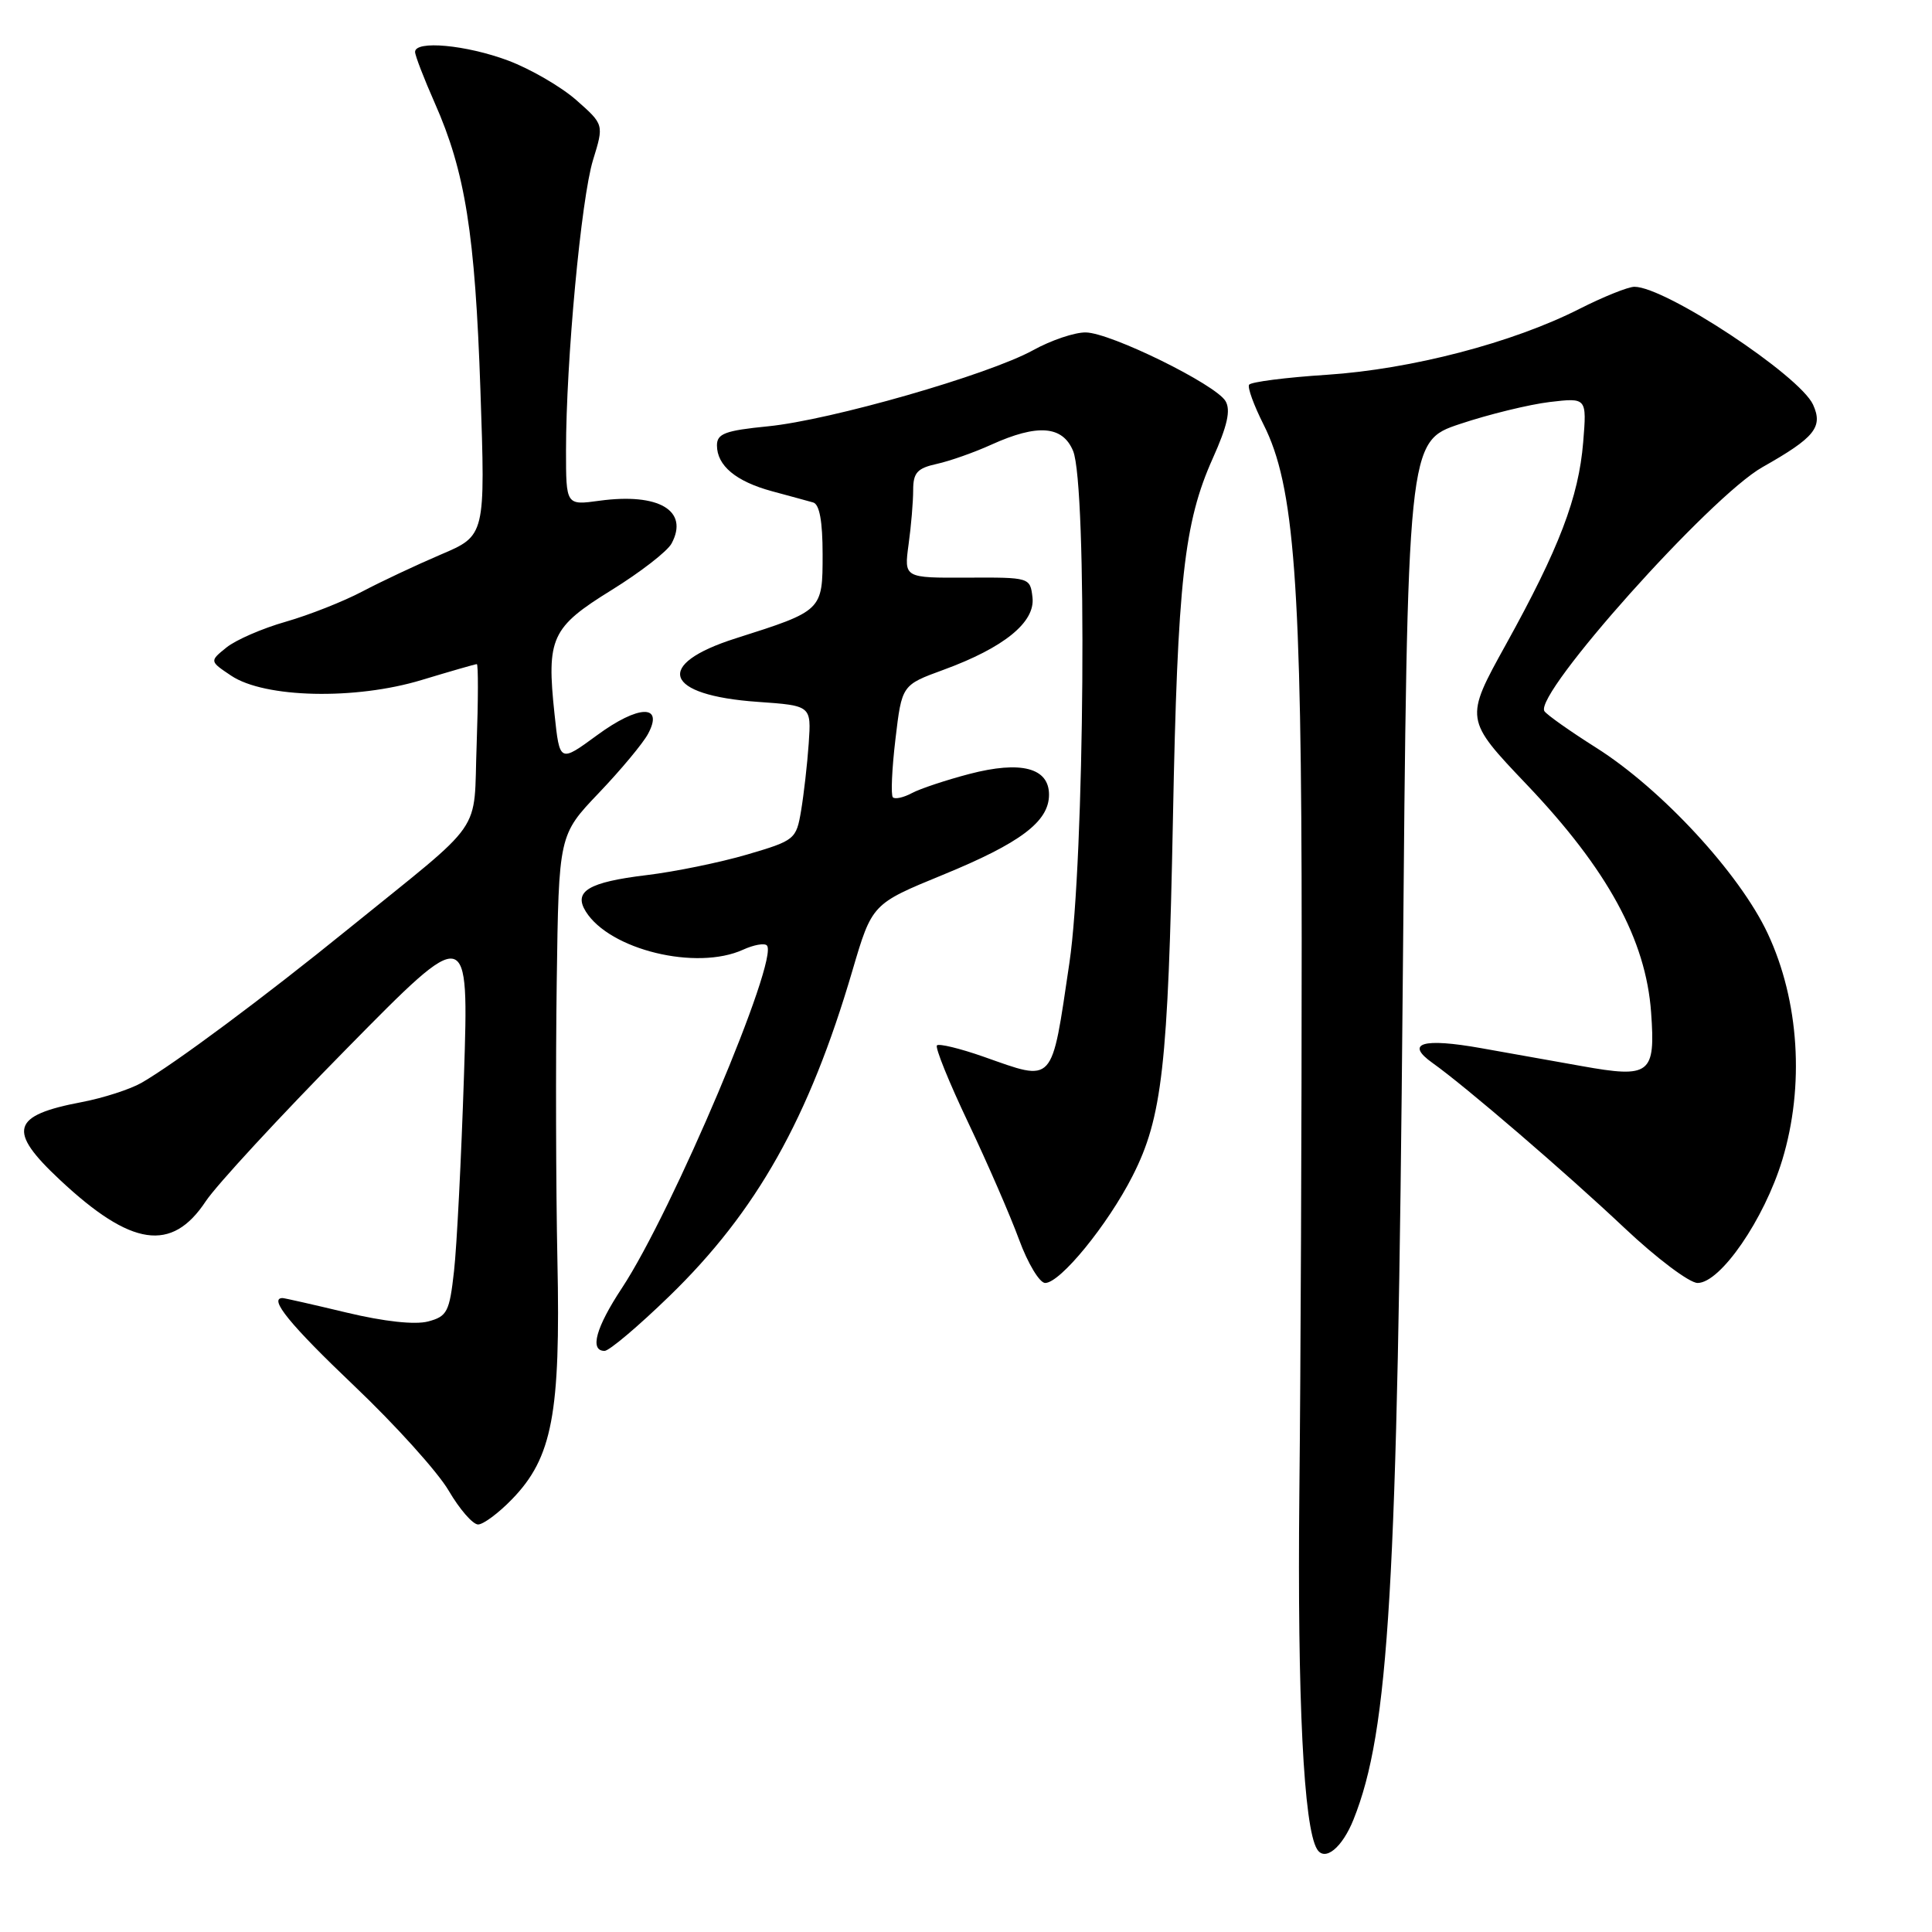 <?xml version="1.0" encoding="UTF-8" standalone="no"?>
<!DOCTYPE svg PUBLIC "-//W3C//DTD SVG 1.1//EN" "http://www.w3.org/Graphics/SVG/1.1/DTD/svg11.dtd" >
<svg xmlns="http://www.w3.org/2000/svg" xmlns:xlink="http://www.w3.org/1999/xlink" version="1.1" viewBox="0 0 256 256">
 <g >
 <path fill="currentColor"
d=" M 179.35 241.09 C 184.06 229.32 185.17 210.47 185.87 130.50 C 186.50 58.50 186.50 58.50 193.45 56.18 C 197.27 54.90 202.62 53.60 205.33 53.27 C 210.26 52.69 210.26 52.69 209.78 58.60 C 209.18 65.91 206.60 72.65 199.54 85.40 C 194.06 95.30 194.06 95.30 202.31 103.97 C 213.01 115.21 218.09 124.53 218.78 134.15 C 219.37 142.35 218.67 142.89 209.58 141.26 C 206.23 140.66 200.25 139.59 196.28 138.89 C 188.49 137.50 186.12 138.22 189.82 140.85 C 194.16 143.93 207.47 155.37 215.24 162.70 C 219.50 166.72 223.86 170.00 224.94 170.00 C 227.97 170.00 233.77 161.56 236.16 153.70 C 239.13 143.91 238.41 132.61 234.23 123.69 C 230.52 115.76 220.17 104.55 211.49 99.07 C 208.01 96.87 204.93 94.69 204.64 94.23 C 203.24 91.96 226.62 65.79 233.55 61.89 C 240.47 57.98 241.59 56.59 240.24 53.62 C 238.47 49.75 220.68 38.00 216.57 38.00 C 215.74 38.00 212.46 39.32 209.28 40.93 C 200.44 45.42 187.02 48.92 175.84 49.66 C 170.39 50.01 165.74 50.61 165.51 50.98 C 165.28 51.35 166.15 53.72 167.43 56.26 C 171.52 64.35 172.47 77.09 172.48 124.50 C 172.48 148.15 172.35 181.22 172.17 198.00 C 171.90 225.17 172.74 242.16 174.52 245.03 C 175.55 246.71 177.85 244.84 179.35 241.09 Z  M 67.85 198.65 C 73.18 193.16 74.29 187.31 73.86 167.00 C 73.66 157.38 73.62 140.76 73.77 130.07 C 74.04 110.64 74.04 110.64 79.35 105.07 C 82.27 102.01 85.21 98.48 85.87 97.24 C 87.99 93.29 84.61 93.38 79.10 97.43 C 74.16 101.05 74.16 101.05 73.48 94.64 C 72.40 84.53 73.04 83.13 81.03 78.19 C 84.86 75.82 88.45 73.04 88.99 72.01 C 91.32 67.66 87.30 65.28 79.43 66.35 C 75.00 66.96 75.00 66.96 75.00 59.68 C 75.00 47.89 77.01 26.28 78.58 21.20 C 80.03 16.50 80.03 16.50 76.37 13.27 C 74.35 11.49 70.28 9.13 67.32 8.02 C 61.78 5.95 55.00 5.32 55.00 6.88 C 55.00 7.36 56.17 10.39 57.60 13.63 C 61.65 22.77 62.95 30.95 63.66 51.74 C 64.32 70.97 64.32 70.97 58.41 73.48 C 55.16 74.87 50.48 77.07 48.00 78.38 C 45.52 79.69 40.97 81.49 37.87 82.38 C 34.77 83.26 31.23 84.80 30.00 85.80 C 27.76 87.61 27.76 87.61 30.63 89.53 C 35.06 92.50 47.10 92.77 55.88 90.10 C 59.69 88.95 62.98 88.00 63.18 88.00 C 63.38 88.00 63.37 92.79 63.16 98.63 C 62.70 110.86 64.59 108.15 46.14 123.10 C 34.95 132.18 23.15 140.95 18.75 143.48 C 17.24 144.34 13.68 145.49 10.85 146.03 C 1.49 147.80 0.93 149.79 7.95 156.35 C 17.40 165.20 22.76 165.98 27.26 159.18 C 28.67 157.05 37.09 147.93 45.98 138.91 C 62.13 122.50 62.13 122.50 61.48 142.50 C 61.12 153.50 60.53 165.17 60.16 168.43 C 59.56 173.84 59.25 174.43 56.73 175.10 C 55.00 175.56 50.92 175.12 45.91 173.92 C 41.49 172.86 37.68 172.00 37.44 172.00 C 35.54 172.00 38.44 175.55 46.92 183.62 C 52.38 188.81 58.02 195.06 59.46 197.53 C 60.90 199.99 62.65 202.00 63.35 202.00 C 64.04 202.00 66.07 200.49 67.85 198.65 Z  M 88.69 171.75 C 100.26 160.53 107.20 148.19 112.94 128.64 C 115.55 119.77 115.55 119.77 124.91 115.93 C 135.23 111.70 139.00 108.86 139.00 105.30 C 139.00 101.74 135.29 100.77 128.46 102.55 C 125.37 103.36 121.93 104.50 120.83 105.09 C 119.73 105.68 118.60 105.93 118.31 105.65 C 118.03 105.36 118.18 101.90 118.65 97.95 C 119.50 90.77 119.50 90.77 125.00 88.76 C 133.03 85.82 137.19 82.45 136.81 79.16 C 136.50 76.51 136.46 76.50 128.14 76.54 C 119.79 76.58 119.79 76.58 120.39 72.15 C 120.73 69.71 121.00 66.47 121.00 64.94 C 121.00 62.64 121.54 62.04 124.13 61.47 C 125.86 61.09 129.12 59.94 131.38 58.91 C 137.48 56.15 140.80 56.40 142.19 59.75 C 144.08 64.28 143.72 114.06 141.70 127.60 C 139.28 143.91 139.79 143.35 130.30 140.01 C 127.19 138.92 124.42 138.25 124.15 138.52 C 123.88 138.79 125.74 143.39 128.29 148.75 C 130.84 154.11 133.87 161.09 135.03 164.25 C 136.19 167.41 137.75 170.00 138.49 170.00 C 140.49 170.00 146.77 162.31 150.07 155.82 C 154.01 148.08 154.78 141.21 155.42 108.50 C 156.03 76.97 156.89 69.23 160.70 60.73 C 162.63 56.43 163.10 54.35 162.39 53.15 C 161.09 50.94 147.18 44.10 143.88 44.05 C 142.43 44.02 139.28 45.08 136.88 46.41 C 130.96 49.67 110.07 55.67 101.75 56.49 C 96.09 57.05 95.00 57.46 95.00 59.01 C 95.00 61.70 97.51 63.79 102.29 65.09 C 104.61 65.71 107.06 66.39 107.75 66.58 C 108.59 66.82 109.00 69.09 109.00 73.43 C 109.00 80.93 109.01 80.92 97.50 84.58 C 86.57 88.05 87.97 92.13 100.40 93.00 C 107.50 93.50 107.50 93.50 107.16 98.50 C 106.97 101.25 106.51 105.26 106.15 107.41 C 105.51 111.22 105.33 111.37 99.00 113.23 C 95.42 114.28 89.42 115.51 85.66 115.96 C 77.98 116.89 75.95 118.10 77.62 120.78 C 80.79 125.86 92.28 128.65 98.46 125.84 C 99.86 125.20 101.28 124.94 101.61 125.27 C 103.30 126.96 89.10 160.53 82.41 170.67 C 78.95 175.91 78.10 179.00 80.11 179.00 C 80.72 179.00 84.58 175.74 88.69 171.75 Z "/>
</g>
</svg>